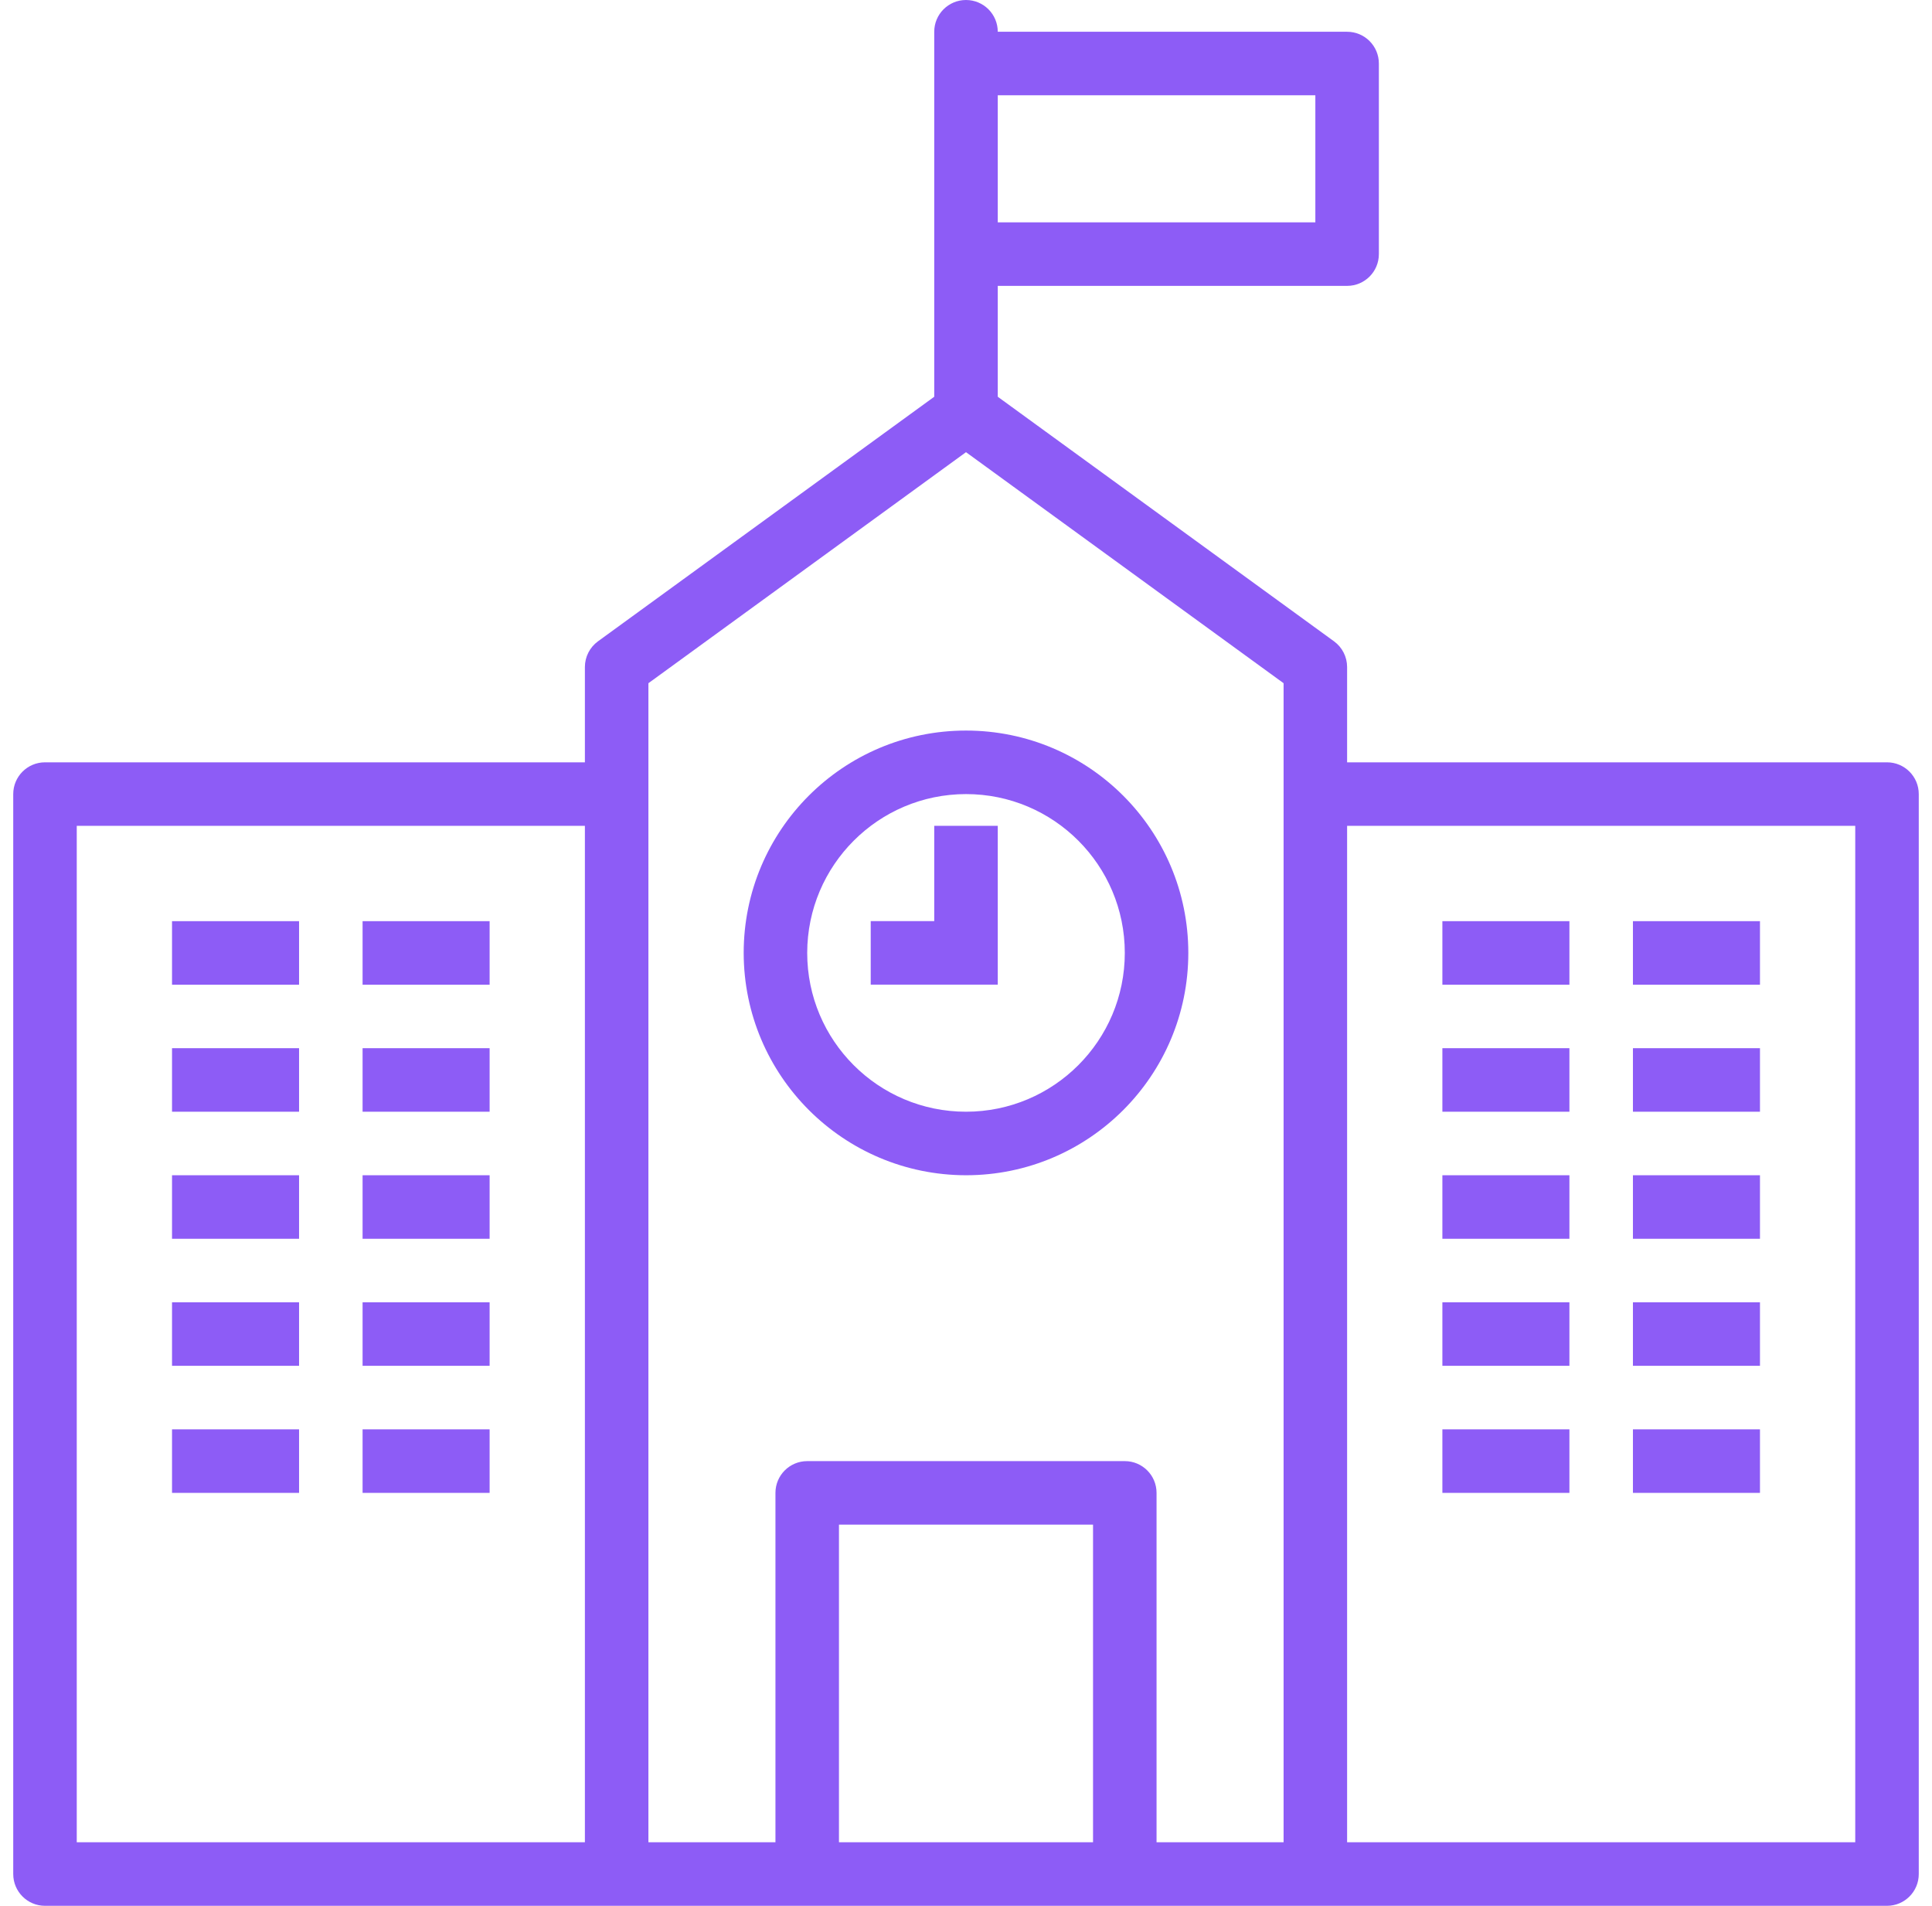 <svg width="73" height="72" viewBox="0 0 73 72" fill="none" xmlns="http://www.w3.org/2000/svg">
    <g clip-path="url(#clip0_2699_831)">
        <g clip-path="url(#clip1_2699_831)">
            <g clip-path="url(#clip2_2699_831)">
                <g clip-path="url(#clip3_2699_831)">
                    <g clip-path="url(#clip4_2699_831)">
                        <path
                            d="M71.3 28.8H50.9V25.2C50.9 24.816 50.716 24.455 50.406 24.229L37.7 14.989V10.8H50.9C51.563 10.8 52.1 10.263 52.1 9.6V2.4C52.1 1.737 51.563 1.2 50.9 1.2H37.7C37.7 0.537 37.163 0 36.5 0C35.837 0 35.3 0.537 35.3 1.2V14.989L22.594 24.229C22.284 24.455 22.1 24.816 22.1 25.2V28.8H1.7C1.037 28.8 0.5 29.337 0.5 30V70.8C0.5 71.463 1.037 72 1.7 72H71.3C71.963 72 72.5 71.463 72.5 70.8V30C72.5 29.337 71.963 28.8 71.3 28.8ZM37.7 3.6H49.7V8.4H37.7V3.6ZM22.1 69.6H2.9V31.2H22.1V69.6ZM41.3 69.6H31.7V57.6H41.3V69.6ZM48.5 69.6H43.7V56.4C43.7 55.737 43.163 55.2 42.5 55.2H30.5C29.837 55.2 29.3 55.737 29.3 56.4V69.6H24.5V25.811L36.5 17.083L48.5 25.811V69.6ZM70.1 69.6H50.9V31.2H70.1V69.6Z"
                            fill="#8D5CF6" />
                        <path d="M11.3 34.801H6.5V37.201H11.3V34.801Z" fill="#8D5CF6" />
                        <path d="M18.5 34.801H13.7V37.201H18.5V34.801Z" fill="#8D5CF6" />
                        <path d="M11.3 39.6H6.5V42H11.3V39.6Z" fill="#8D5CF6" />
                        <path d="M18.5 39.6H13.7V42H18.5V39.6Z" fill="#8D5CF6" />
                        <path d="M11.3 44.4H6.5V46.8H11.3V44.4Z" fill="#8D5CF6" />
                        <path d="M18.5 44.4H13.7V46.8H18.5V44.4Z" fill="#8D5CF6" />
                        <path d="M11.3 49.199H6.5V51.599H11.3V49.199Z" fill="#8D5CF6" />
                        <path d="M18.5 49.199H13.7V51.599H18.5V49.199Z" fill="#8D5CF6" />
                        <path d="M11.3 54H6.5V56.4H11.3V54Z" fill="#8D5CF6" />
                        <path d="M18.5 54H13.7V56.4H18.5V54Z" fill="#8D5CF6" />
                        <path d="M59.3 34.801H54.5V37.201H59.3V34.801Z" fill="#8D5CF6" />
                        <path d="M66.5 34.801H61.7V37.201H66.5V34.801Z" fill="#8D5CF6" />
                        <path d="M59.3 39.6H54.5V42H59.3V39.6Z" fill="#8D5CF6" />
                        <path d="M66.5 39.6H61.7V42H66.5V39.6Z" fill="#8D5CF6" />
                        <path d="M59.3 44.4H54.5V46.8H59.3V44.4Z" fill="#8D5CF6" />
                        <path d="M66.5 44.4H61.7V46.8H66.5V44.4Z" fill="#8D5CF6" />
                        <path d="M59.3 49.199H54.5V51.599H59.3V49.199Z" fill="#8D5CF6" />
                        <path d="M66.5 49.199H61.7V51.599H66.5V49.199Z" fill="#8D5CF6" />
                        <path d="M59.3 54H54.5V56.4H59.3V54Z" fill="#8D5CF6" />
                        <path d="M66.5 54H61.7V56.4H66.5V54Z" fill="#8D5CF6" />
                        <path
                            d="M28.1 36C28.105 40.637 31.863 44.394 36.5 44.4C41.139 44.4 44.9 40.639 44.9 36C44.9 31.36 41.139 27.6 36.5 27.6C31.861 27.6 28.1 31.36 28.1 36ZM42.5 36C42.5 39.313 39.814 42 36.5 42C33.186 42 30.5 39.313 30.5 36C30.504 32.688 33.188 30.003 36.5 30C39.814 30 42.5 32.686 42.5 36Z"
                            fill="#8D5CF6" />
                        <path d="M35.3 34.799H32.9V37.199H37.7V31.199H35.3V34.799Z"
                            fill="#8D5CF6" />
                    </g>
                </g>
            </g>
        </g>
    </g>
    <defs>
        <clipPath id="clip0_2699_831">
            <rect width="72" height="72" fill="white" transform="translate(0.5)" />
        </clipPath>
        <clipPath id="clip1_2699_831">
            <rect width="72" height="72" fill="white" transform="translate(0.5)" />
        </clipPath>
        <clipPath id="clip2_2699_831">
            <rect width="72" height="72" fill="white" transform="translate(0.5)" />
        </clipPath>
        <clipPath id="clip3_2699_831">
            <rect width="72" height="72" fill="white" transform="translate(0.5)" />
        </clipPath>
        <clipPath id="clip4_2699_831">
            <rect width="72" height="72" fill="white" transform="translate(0.5)" />
        </clipPath>
    </defs>
</svg>
    